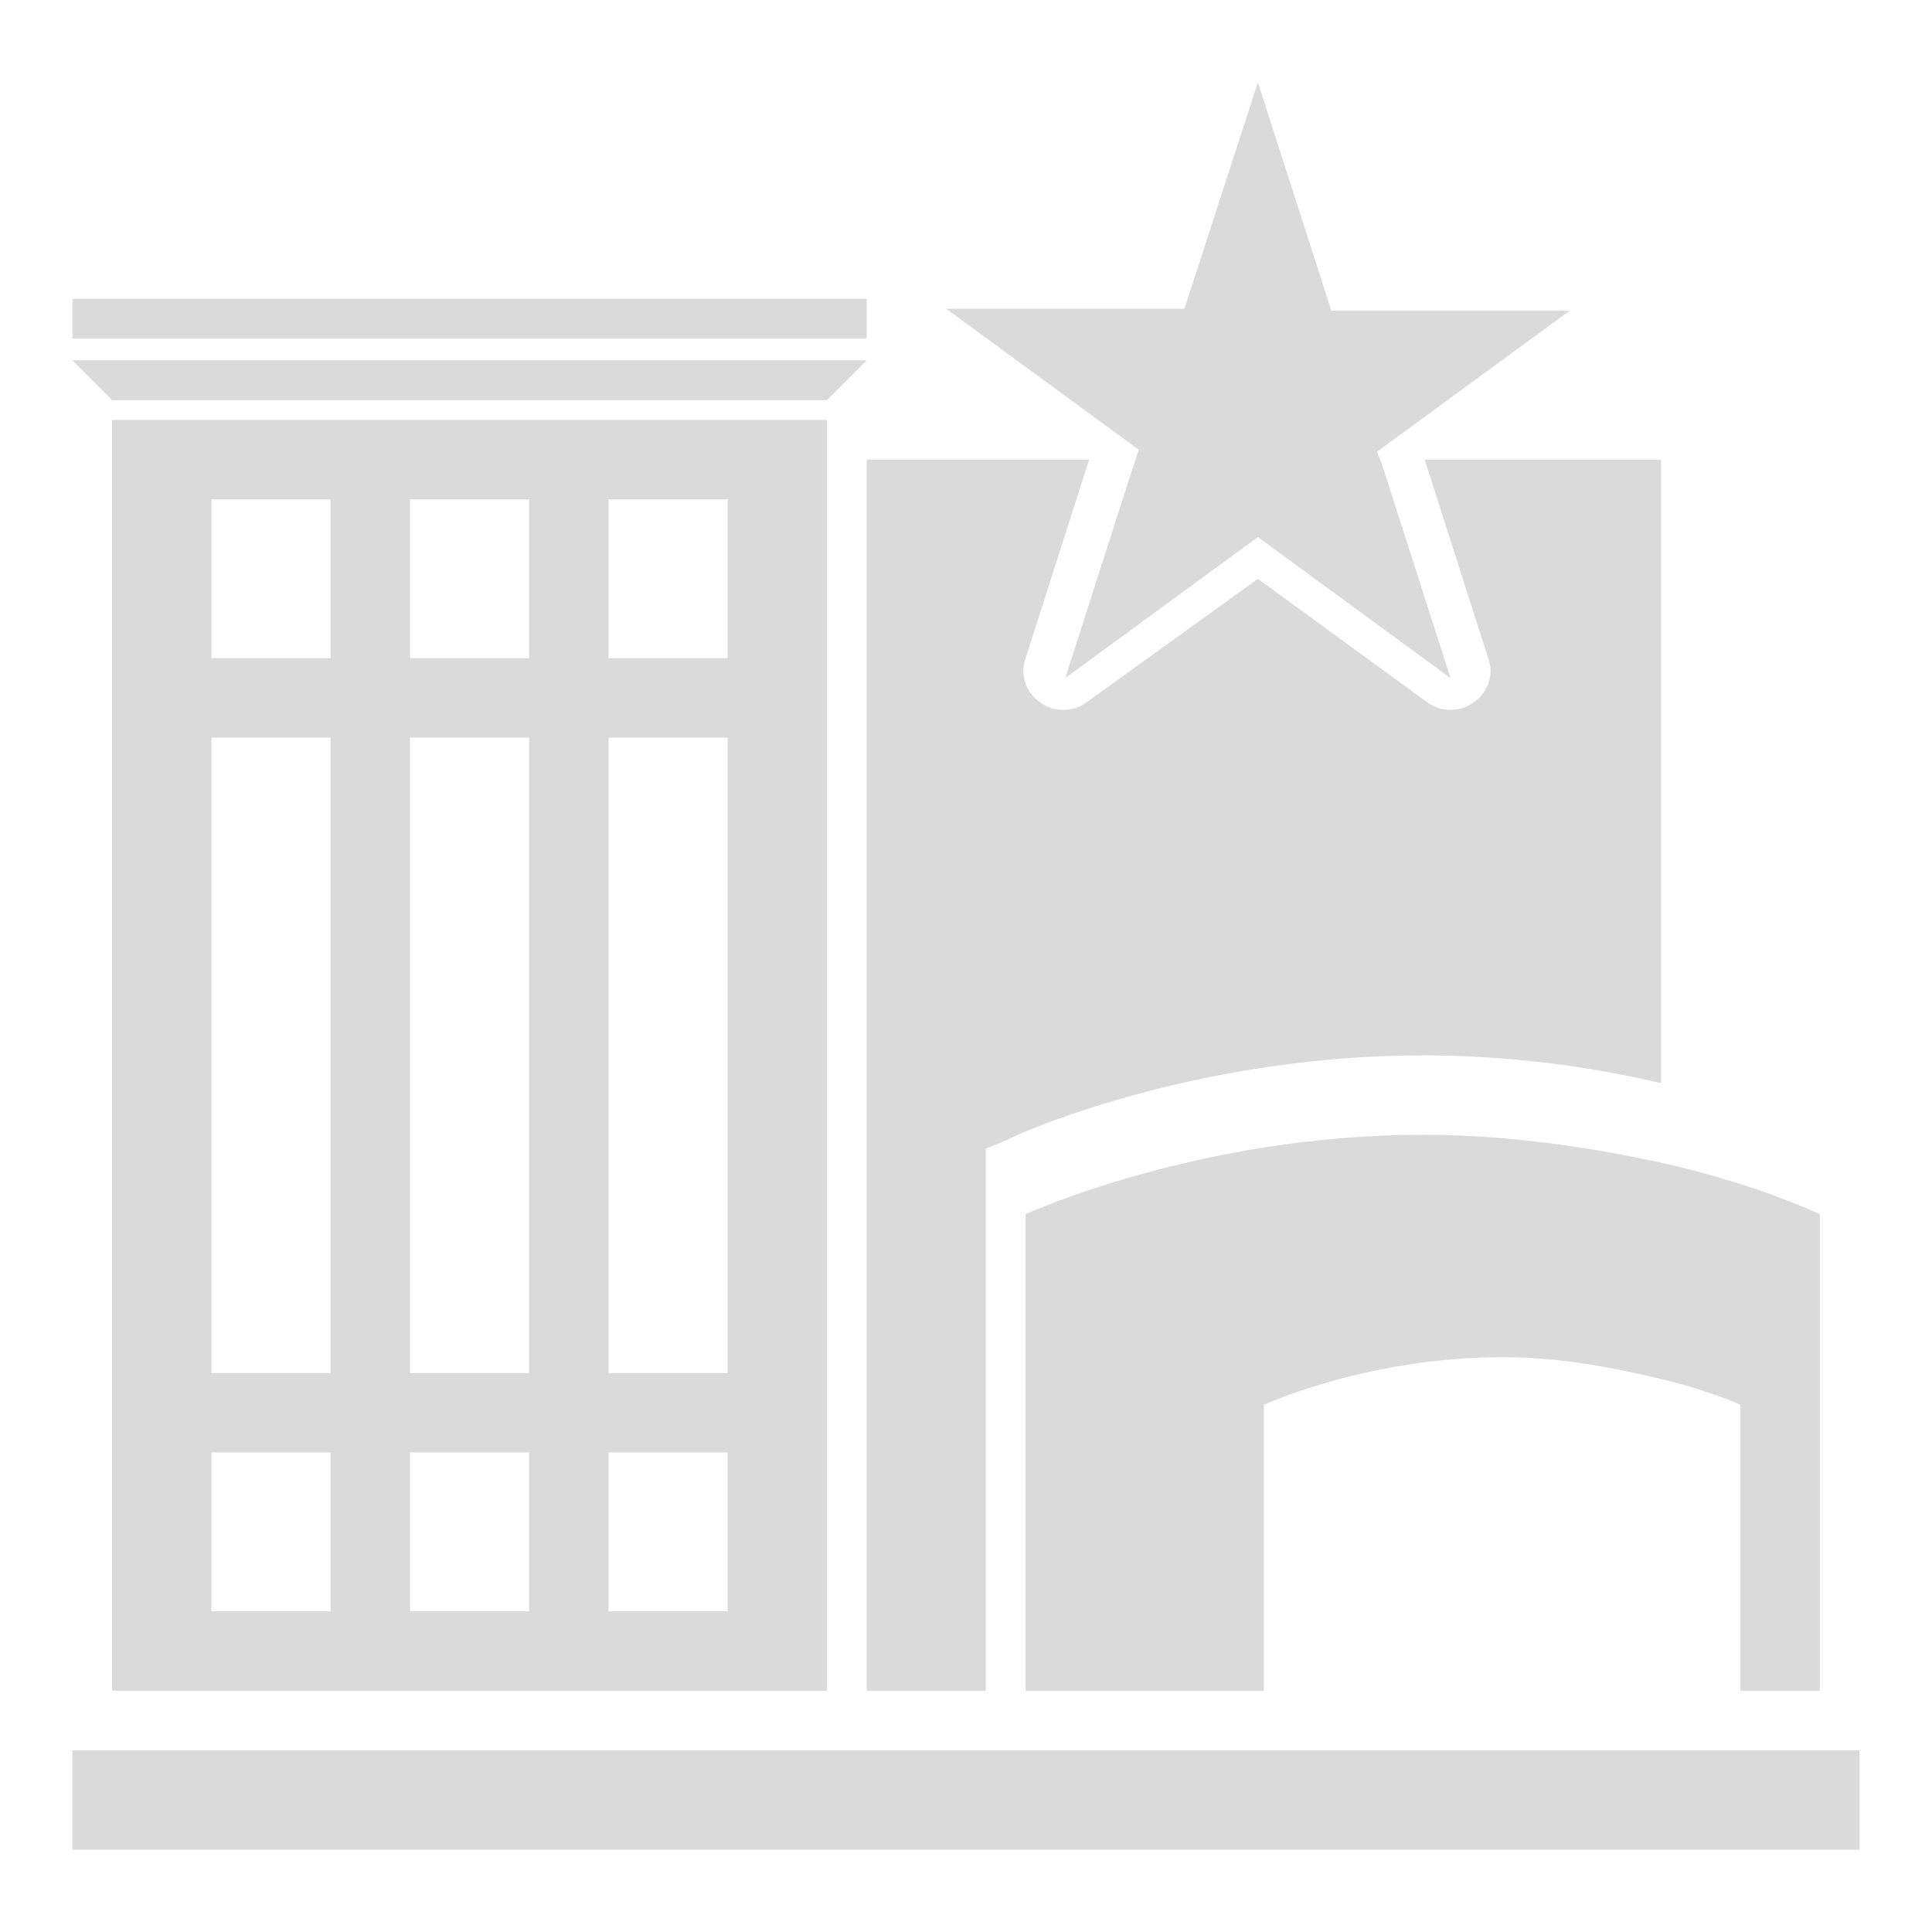 <?xml version="1.0" encoding="UTF-8" standalone="no"?>
<svg width="80px" height="80px" viewBox="0 0 80 80" version="1.1" xmlns="http://www.w3.org/2000/svg" xmlns:xlink="http://www.w3.org/1999/xlink" xmlns:sketch="http://www.bohemiancoding.com/sketch/ns">
    <!-- Generator: Sketch 3.3.3 (12081) - http://www.bohemiancoding.com/sketch -->
    <title>association</title>
    <desc>Created with Sketch.</desc>
    <defs></defs>
    <g id="images" stroke="none" stroke-width="1" fill="none" fill-rule="evenodd" sketch:type="MSPage">
        <g id="association" sketch:type="MSArtboardGroup" fill="#DADADA">
            <path d="M58.911,46.989 C62.693,46.989 66.064,47.564 68.778,48.14 C72.807,49.044 75.356,50.278 75.356,50.278 L75.356,70.011 L72.067,70.011 L72.067,58.171 C72.067,58.171 70.833,57.596 68.778,57.102 C67.051,56.691 64.749,56.198 62.2,56.198 C56.609,56.198 52.333,58.171 52.333,58.171 L52.333,70.011 L42.467,70.011 L42.467,50.278 C42.467,50.278 49.62,46.989 58.911,46.989 L58.911,46.989 Z M77,76.589 L77,72.478 L3,72.478 L3,76.589 L77,76.589 L77,76.589 Z M35.889,19.033 L35.889,70.011 L40.822,70.011 L40.822,48.633 L40.822,47.564 L41.809,47.153 C42.056,46.989 49.373,43.7 58.911,43.7 C62.611,43.7 65.982,44.193 68.778,44.851 L68.778,19.033 L58.993,19.033 L61.624,27.256 C61.871,27.913 61.624,28.653 61.049,29.064 C60.72,29.311 60.391,29.393 60.062,29.393 C59.733,29.393 59.404,29.311 59.076,29.064 L52.087,23.967 L45.016,29.064 C44.687,29.311 44.358,29.393 44.029,29.393 C43.7,29.393 43.371,29.311 43.042,29.064 C42.467,28.653 42.22,27.913 42.467,27.256 L45.098,19.033 L35.889,19.033 L35.889,19.033 Z M46.907,19.362 L44.111,28.078 L52.087,22.24 L60.062,28.078 L57.267,19.362 L57.02,18.704 L64.996,12.867 L55.129,12.867 L52.087,3.411 L49.044,12.784 L39.178,12.784 L47.153,18.622 L46.907,19.362 L46.907,19.362 Z M4.644,16.567 L34.244,16.567 L35.889,14.922 L3,14.922 L4.644,16.567 L4.644,16.567 Z M3,14.018 L35.889,14.018 L35.889,12.373 L3,12.373 L3,14.018 L3,14.018 Z M34.244,17.389 L34.244,70.011 L4.644,70.011 L4.644,17.389 L34.244,17.389 L34.244,17.389 Z M25.2,66.722 L30.133,66.722 L30.133,60.144 L25.2,60.144 L25.2,66.722 L25.2,66.722 Z M25.2,56.856 L30.133,56.856 L30.133,30.544 L25.2,30.544 L25.2,56.856 L25.2,56.856 Z M25.2,27.256 L30.133,27.256 L30.133,20.678 L25.2,20.678 L25.2,27.256 L25.2,27.256 Z M16.978,66.722 L21.911,66.722 L21.911,60.144 L16.978,60.144 L16.978,66.722 L16.978,66.722 Z M16.978,56.856 L21.911,56.856 L21.911,30.544 L16.978,30.544 L16.978,56.856 L16.978,56.856 Z M16.978,27.256 L21.911,27.256 L21.911,20.678 L16.978,20.678 L16.978,27.256 L16.978,27.256 Z M8.756,66.722 L13.689,66.722 L13.689,60.144 L8.756,60.144 L8.756,66.722 L8.756,66.722 Z M8.756,56.856 L13.689,56.856 L13.689,30.544 L8.756,30.544 L8.756,56.856 L8.756,56.856 Z M8.756,27.256 L13.689,27.256 L13.689,20.678 L8.756,20.678 L8.756,27.256 L8.756,27.256 Z" id="Shape" sketch:type="MSShapeGroup"></path>
        </g>
    </g>
</svg>